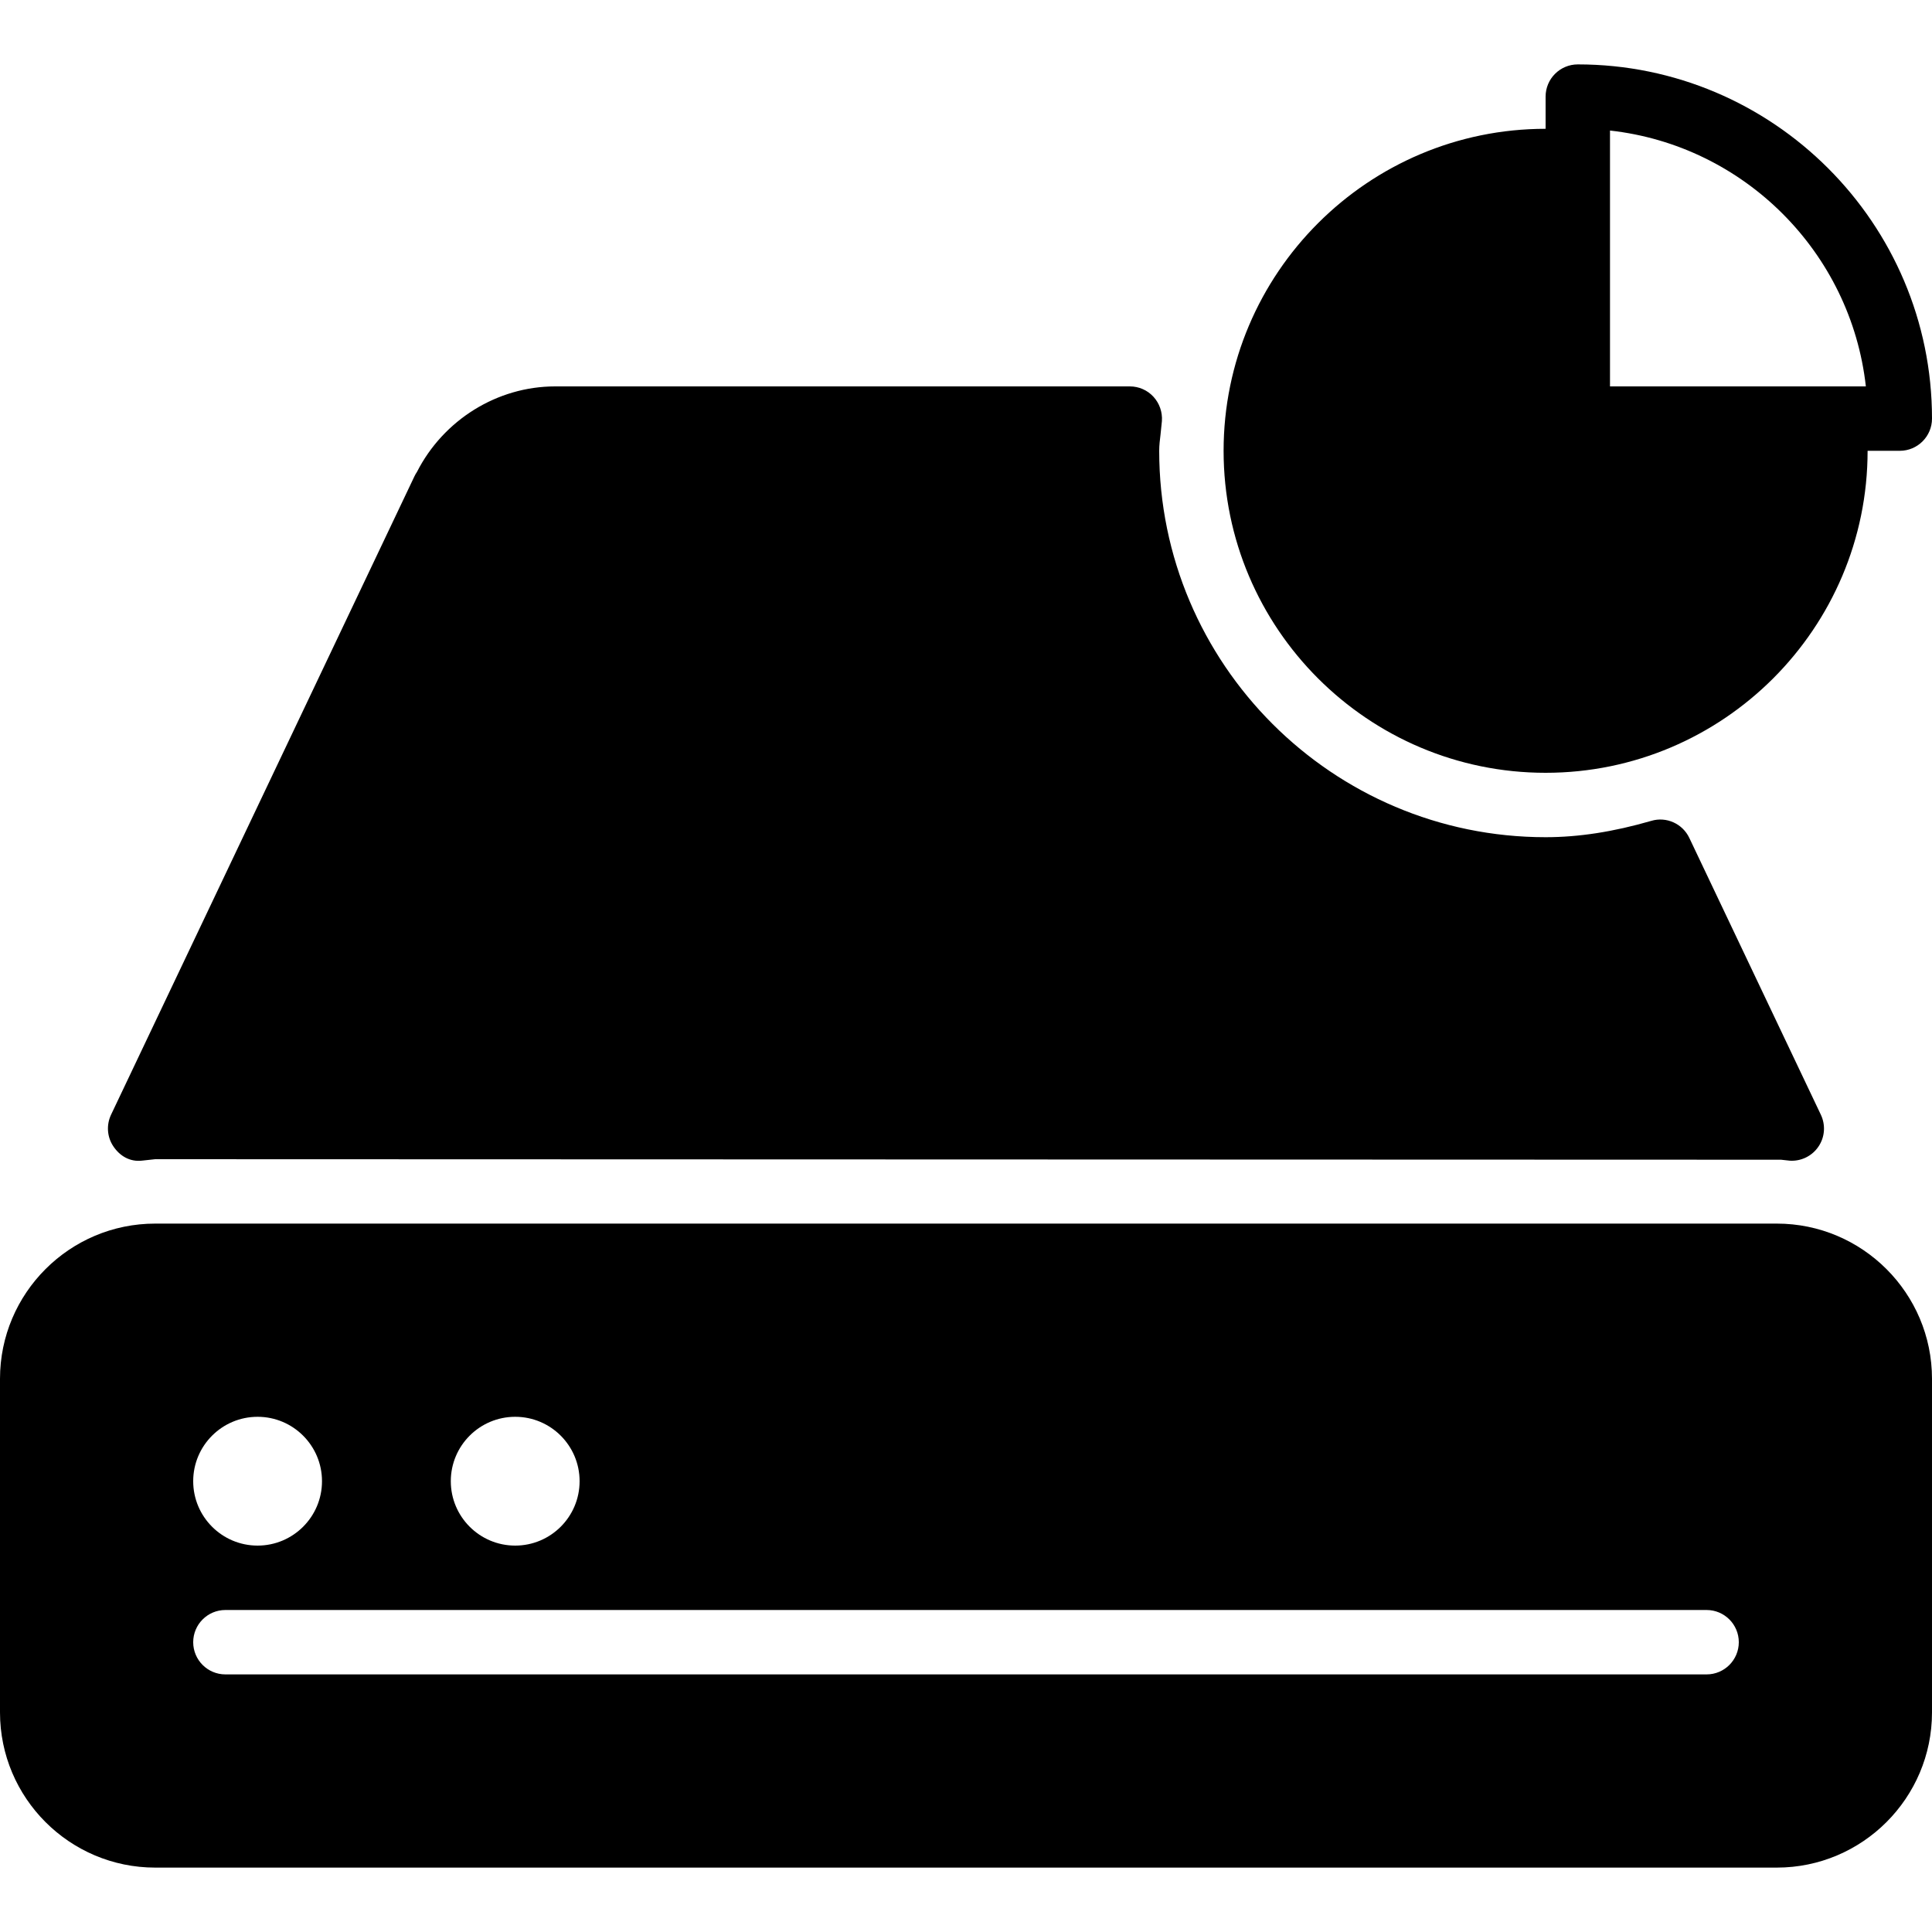 <?xml version="1.0" encoding="iso-8859-1"?>
<!-- Generator: Adobe Illustrator 19.0.0, SVG Export Plug-In . SVG Version: 6.00 Build 0)  -->
<svg version="1.1" id="Layer_1" xmlns="http://www.w3.org/2000/svg" xmlns:xlink="http://www.w3.org/1999/xlink" x="0px" y="0px"
	 viewBox="0 0 30 30" style="enable-background:new 0 0 30 30;" xml:space="preserve">
<g>
	<g>
		<path d="M27.59,19H2.41C1.081,19,0,20.081,0,21.41v5.18C0,27.919,1.081,29,2.41,29h25.18c1.329,0,2.41-1.081,2.41-2.41v-5.18
			C30,20.081,28.919,19,27.59,19z M8,22c0.552,0,1,0.448,1,1s-0.448,1-1,1s-1-0.448-1-1S7.448,22,8,22z M4,22c0.552,0,1,0.448,1,1
			s-0.448,1-1,1s-1-0.448-1-1S3.448,22,4,22z M26.5,26h-23C3.224,26,3,25.776,3,25.5S3.224,25,3.5,25h23c0.276,0,0.5,0.224,0.5,0.5
			S26.776,26,26.5,26z M2.208,18.022C2.221,18.021,2.397,18.001,2.41,18l25.245,0.008c0.013,0.001,0.124,0.014,0.137,0.015
			c0.011,0.001,0.021,0.001,0.031,0.001c0.165,0,0.321-0.082,0.414-0.22c0.1-0.146,0.113-0.335,0.037-0.495l-2.042-4.297
			c-0.104-0.221-0.355-0.336-0.59-0.266C25.051,12.917,24.514,13,24,13c-3.309,0-6-2.691-6-6c0-0.087,0.011-0.172,0.021-0.256
			l0.021-0.206c0.01-0.139-0.038-0.276-0.132-0.378C17.816,6.058,17.684,6,17.544,6H8.62C7.721,6,6.886,6.52,6.474,7.329
			C6.459,7.35,6.446,7.374,6.435,7.397l-4.71,9.911c-0.076,0.16-0.063,0.349,0.037,0.495C1.861,17.95,2.018,18.045,2.208,18.022z
			 M24,12c2.757,0,5-2.243,5-5h0.5C29.776,7,30,6.776,30,6.5C30,3.468,27.532,1,24.5,1C24.224,1,24,1.224,24,1.5V2
			c-2.757,0-5,2.243-5,5S21.243,12,24,12z M25,2.027c2.083,0.231,3.741,1.89,3.973,3.973H25V2.027z"/>
	</g>
</g>
</svg>
